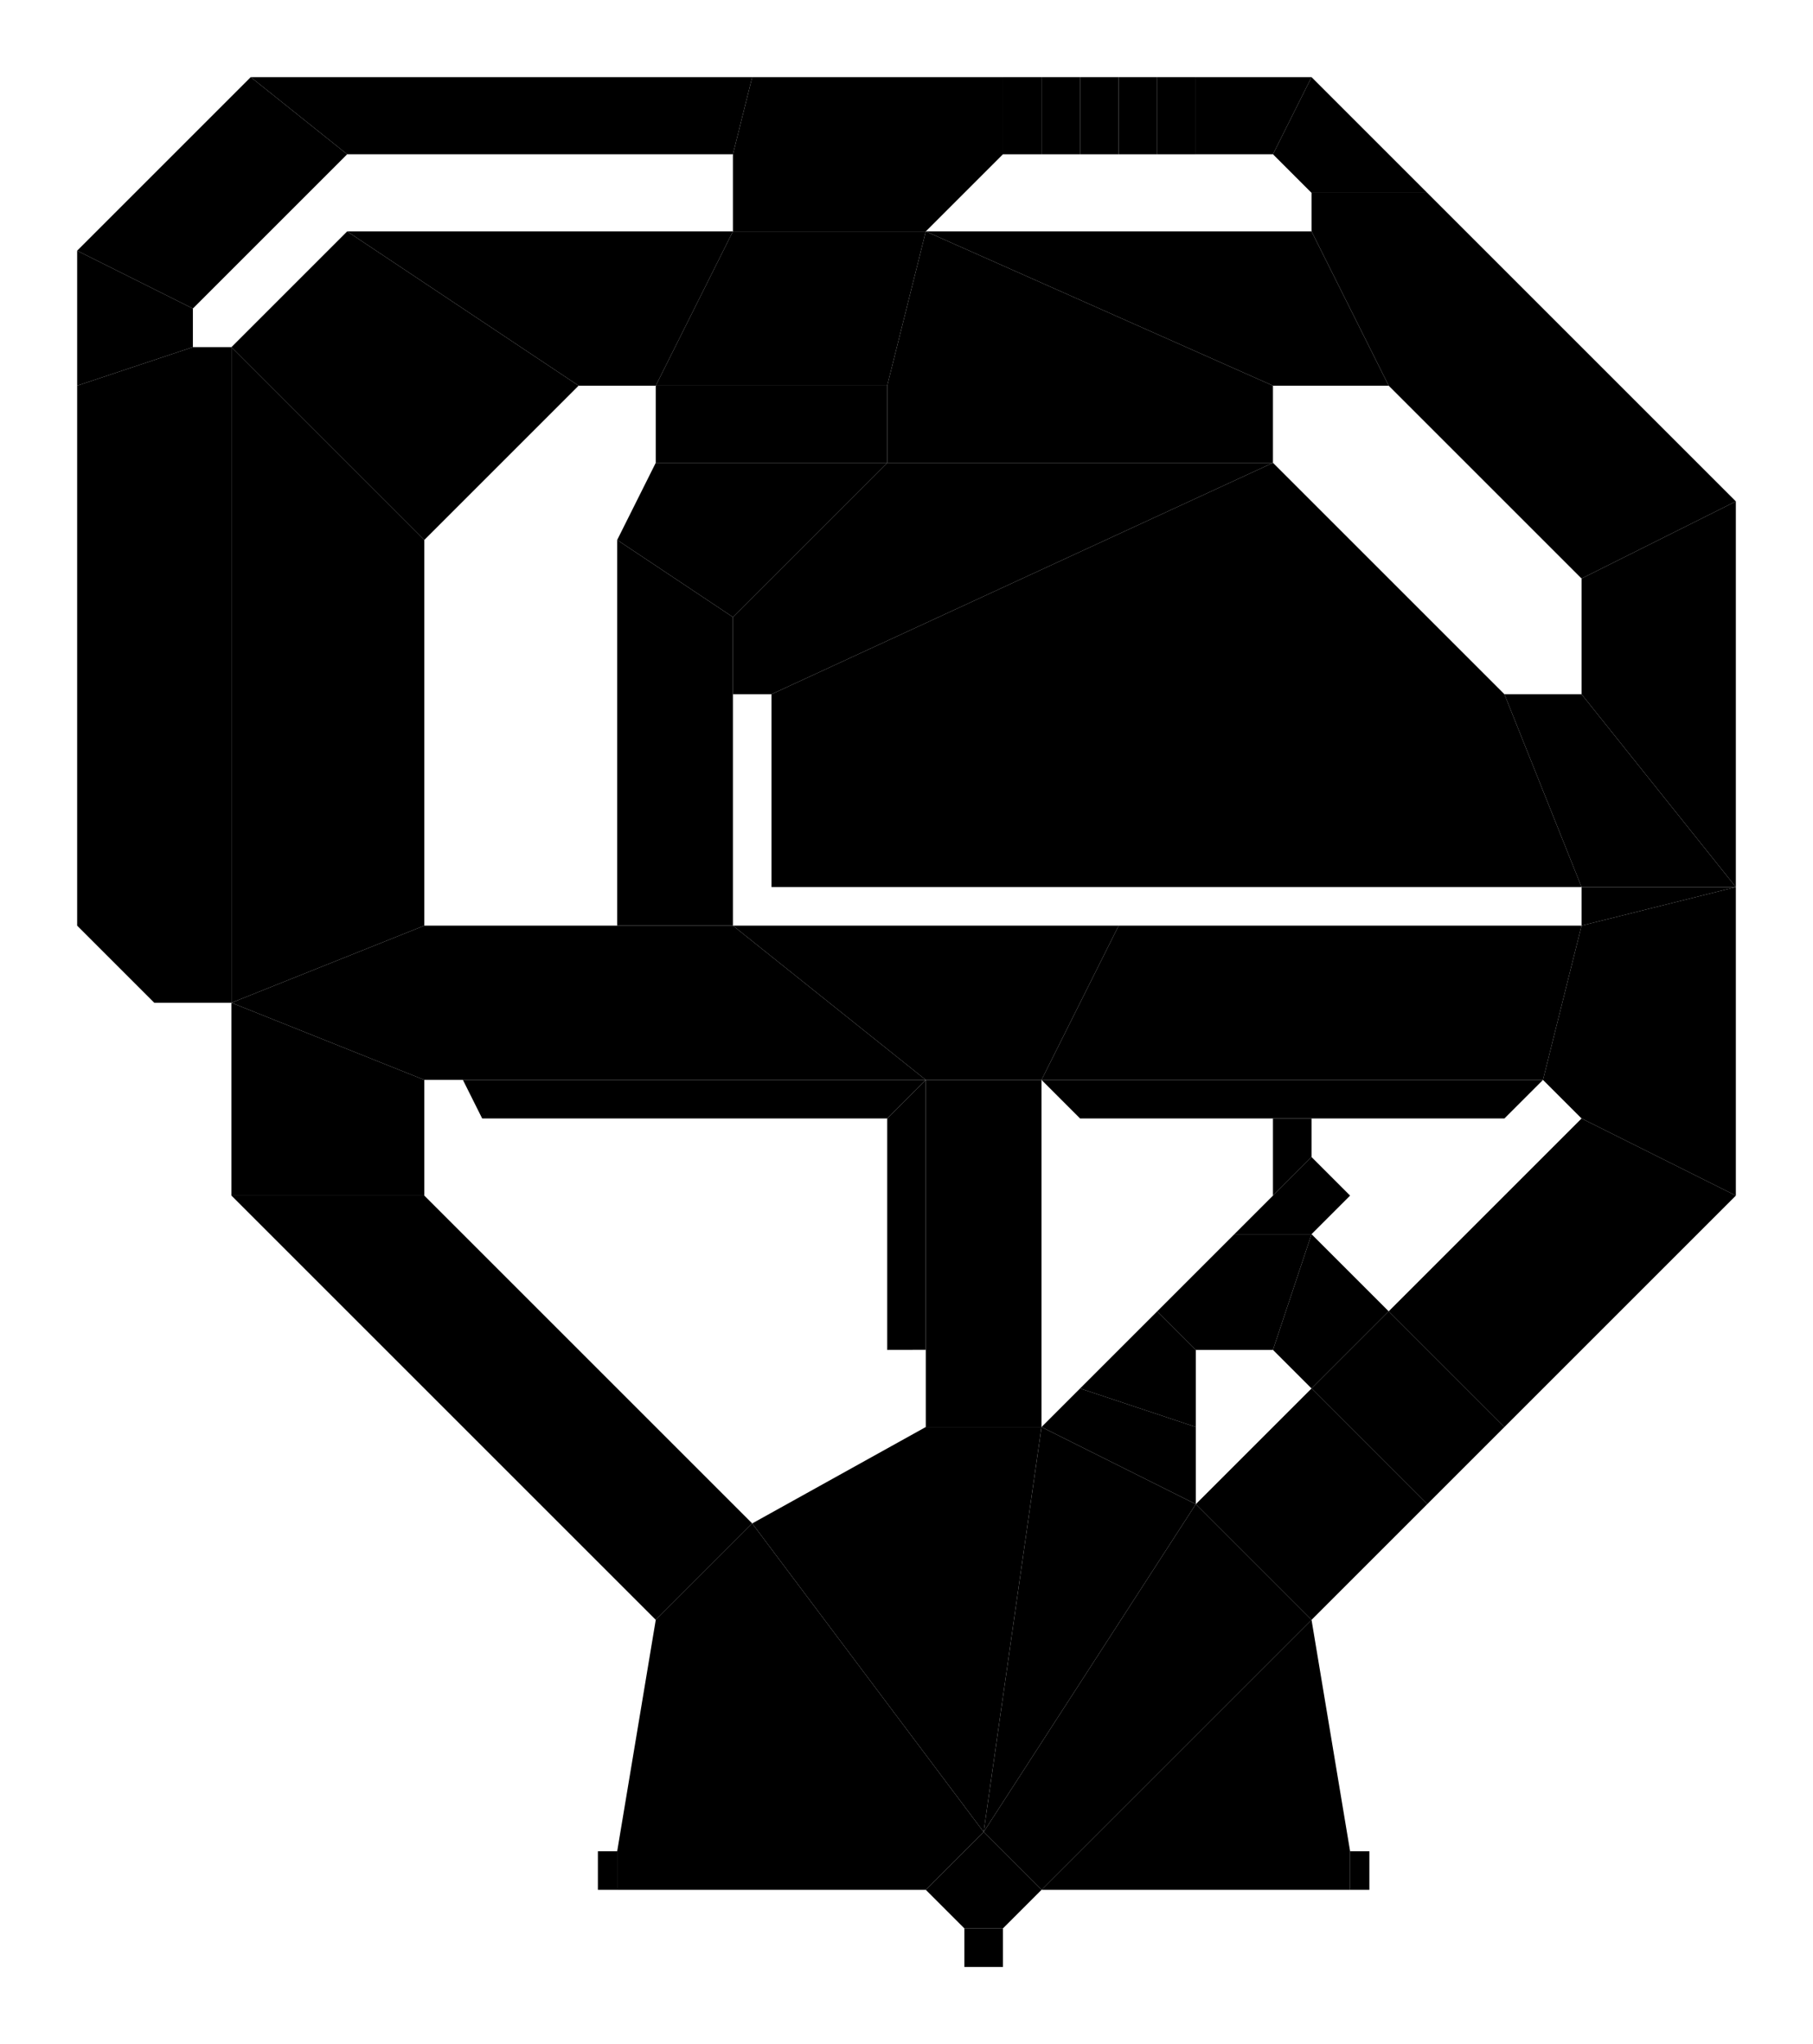 <?xml version="1.0" encoding="UTF-8"?>
<!-- generated by map2svg: github.com/fracai/marathon-svg -->
<svg xmlns="http://www.w3.org/2000/svg" xmlns:xlink="http://www.w3.org/1999/xlink" version="1.1"
    viewBox="-453.125 -625.0 734.375 828.125">
<link xmlns="http://www.w3.org/1999/xhtml" rel="stylesheet" href="../resources/css/styles.css" type="text/css" />
<style id="dynamic-style" />
<g id="background-grid">
<defs>
<pattern id="grid_minor" width="3.125" height="3.125" patternUnits="userSpaceOnUse">
<path d="M 3.125 0 L 0 0 0 3.125" fill="none" class="grid_minor" />
</pattern>
<pattern id="grid_major" width="31.25" height="31.25" patternUnits="userSpaceOnUse">
<rect width="31.25" height="31.25" fill="url(#grid_minor)"/>
<path d="M 31.25 0 L 0 0 0 31.25" fill="none" class="grid_major" />
</pattern>
</defs>
<rect x="-1000" y="-1000" width="2000" height="2000" fill="url(#grid_major)" />
<line x1="0" y1="1000" x2="0" y2="-1000" class="grid_origin" />
<line x1="1000" y1="0" x2="-1000" y2="0" class="grid_origin" />
<!-- end group: "background-grid" -->
</g>
<g id="polygons">
<polygon points="78.125,-125.0 109.375,-93.75 78.125,-62.5 62.5,-78.125" id="poly_12" class="plain" />
<polygon points="15.625,-93.75 46.875,-125.0 78.125,-125.0 62.5,-78.125 31.25,-78.125" id="poly_11" class="platform" />
<polygon points="78.125,-62.5 109.375,-93.75 156.25,-46.875 125.0,-15.625" id="poly_14" class="plain" />
<polygon points="78.125,31.25 93.75,125.0 93.75,140.625 -31.25,140.625" id="poly_1" class="plain" />
<polygon points="31.25,-15.625 78.125,31.25 -31.25,140.625 -54.688,117.188" id="poly_4" class="plain" />
<polygon points="-31.25,-46.875 31.25,-15.625 -54.688,117.188" id="poly_5" class="plain" />
<polygon points="-148.438,-7.812 -78.125,-46.875 -31.25,-46.875 -54.688,117.188" id="poly_6" class="plain" />
<polygon points="-187.5,31.25 -148.438,-7.812 -54.688,117.188 -78.125,140.625 -203.125,140.625 -203.125,125.0" id="poly_7" class="plain" />
<polygon points="-78.125,140.625 -54.688,117.188 -31.25,140.625 -46.875,156.25 -62.5,156.25" id="poly_2" class="secret_platform" />
<polygon points="78.125,-62.5 125.0,-15.625 78.125,31.25 31.25,-15.625" id="poly_13" class="plain" />
<polygon points="-359.375,-484.375 -312.5,-531.25 -218.75,-468.75 -281.25,-406.25" id="poly_18" class="plain" />
<polygon points="-312.5,-531.25 -156.25,-531.25 -187.5,-468.75 -218.75,-468.75" id="poly_19" class="plain" />
<polygon points="-156.25,-531.25 -78.125,-531.25 -93.75,-468.75 -187.5,-468.75" id="poly_20" class="plain" />
<polygon points="62.5,-562.5 78.125,-593.75 125.0,-546.875 78.125,-546.875" id="poly_28" class="plain" />
<polygon points="-359.375,-484.375 -281.25,-406.25 -281.25,-250.0 -359.375,-218.75" id="poly_29" class="plain" />
<polygon points="-359.375,-218.75 -281.25,-250.0 -203.125,-250.0 -156.25,-250.0 -78.125,-187.5 -265.625,-187.5 -281.25,-187.5" id="poly_30" class="plain" />
<polygon points="-359.375,-218.75 -281.25,-187.5 -281.25,-140.625 -359.375,-140.625" id="poly_31" class="plain" />
<polygon points="-359.375,-140.625 -281.25,-140.625 -148.438,-7.812 -187.5,31.25" id="poly_32" class="plain" />
<polygon points="-156.25,-250.0 0.0,-250.0 -31.25,-187.5 -78.125,-187.5" id="poly_33" class="plain" />
<polygon points="-93.75,-437.5 62.5,-437.5 -140.625,-343.75 -156.25,-343.75 -156.25,-375.0" id="poly_37" class="plain" />
<polygon points="-93.75,-468.75 -78.125,-531.25 62.5,-468.75 62.5,-437.5 -93.75,-437.5" id="poly_38" class="plain" />
<polygon points="62.5,-437.5 156.25,-343.75 187.5,-265.625 -140.625,-265.625 -140.625,-343.75" id="poly_39" class="plain" />
<polygon points="0.0,-250.0 187.5,-250.0 171.875,-187.5 -31.25,-187.5" id="poly_40" class="plain" />
<polygon points="187.5,-171.875 250.0,-140.625 156.25,-46.875 109.375,-93.75" id="poly_41" class="plain" />
<polygon points="171.875,-187.5 187.5,-250.0 250.0,-265.625 250.0,-140.625 187.5,-171.875" id="poly_42" class="plain" />
<polygon points="187.5,-265.625 250.0,-265.625 187.5,-250.0" id="poly_43" class="plain" />
<polygon points="156.25,-343.75 187.5,-343.75 250.0,-265.625 187.5,-265.625" id="poly_44" class="plain" />
<polygon points="187.5,-343.75 187.5,-390.625 250.0,-421.875 250.0,-265.625" id="poly_45" class="plain" />
<polygon points="109.375,-468.75 78.125,-531.25 78.125,-546.875 125.0,-546.875 250.0,-421.875 187.5,-390.625" id="poly_46" class="plain" />
<polygon points="-78.125,-531.25 78.125,-531.25 109.375,-468.75 62.5,-468.75" id="poly_47" class="plain" />
<polygon points="-78.125,-187.5 -31.25,-187.5 -31.25,-46.875 -78.125,-46.875 -78.125,-78.156" id="poly_50" class="plain" />
<polygon points="31.25,-593.75 78.125,-593.75 62.5,-562.5 31.25,-562.5" id="poly_27" class="plain" />
<polygon points="15.625,-593.75 31.25,-593.75 31.25,-562.5 15.625,-562.5" id="poly_26" class="plain" />
<polygon points="0.0,-593.75 15.625,-593.75 15.625,-562.5 0.0,-562.5" id="poly_25" class="plain" />
<polygon points="-15.625,-593.75 0.0,-593.75 0.0,-562.5 -15.625,-562.5" id="poly_24" class="plain" />
<polygon points="-31.25,-593.75 -15.625,-593.75 -15.625,-562.5 -31.25,-562.5" id="poly_23" class="plain" />
<polygon points="-46.875,-593.75 -31.25,-593.75 -31.25,-562.5 -46.875,-562.5" id="poly_22" class="plain" />
<polygon points="-203.125,-406.25 -156.25,-375.0 -156.25,-343.75 -156.25,-250.0 -203.125,-250.0" id="poly_34" class="hill" />
<polygon points="-187.5,-437.5 -93.75,-437.5 -156.25,-375.0 -203.125,-406.25" id="poly_35" class="hill" />
<polygon points="-187.5,-468.75 -93.75,-468.75 -93.75,-437.5 -187.5,-437.5" id="poly_36" class="hill" />
<polygon points="-93.75,-171.875 -78.125,-187.5 -78.125,-78.156 -93.75,-78.125" id="poly_48" class="plain" />
<polygon points="-265.625,-187.5 -78.125,-187.5 -93.75,-171.875 -257.812,-171.875" id="poly_49" class="plain" />
<polygon points="-156.25,-562.5 -148.438,-593.75 -46.875,-593.75 -46.875,-562.5 -78.125,-531.25 -156.25,-531.25" id="poly_21" class="plain" />
<polygon points="-351.562,-593.75 -148.438,-593.75 -156.25,-562.5 -312.5,-562.5" id="poly_51" class="plain" />
<polygon points="-351.562,-593.75 -312.5,-562.5 -375.0,-500.0 -421.875,-523.438" id="poly_52" class="plain" />
<polygon points="93.75,125.0 101.562,125.0 101.562,140.625 93.75,140.625" id="poly_0" class="plain" />
<polygon points="-210.938,125.0 -203.125,125.0 -203.125,140.625 -210.938,140.625" id="poly_8" class="plain" />
<polygon points="-31.25,-46.875 -15.625,-62.5 31.25,-46.875 31.25,-15.625" id="poly_9" class="plain" />
<polygon points="15.625,-93.75 31.25,-78.125 31.25,-46.875 -15.625,-62.5" id="poly_10" class="plain" />
<polygon points="62.5,-140.625 78.125,-156.25 93.75,-140.625 78.125,-125.0 46.875,-125.0" id="poly_15" class="plain" />
<polygon points="62.5,-171.875 78.125,-171.875 78.125,-156.25 62.5,-140.625" id="poly_16" class="plain" />
<polygon points="-31.25,-187.5 171.875,-187.5 156.25,-171.875 78.125,-171.875 62.5,-171.875 -15.625,-171.875" id="poly_17" class="plain" />
<polygon points="-421.875,-523.438 -375.0,-500.0 -375.0,-484.375 -421.875,-468.75" id="poly_54" class="plain" />
<polygon points="-375.0,-484.375 -359.375,-484.375 -359.375,-218.75 -390.625,-218.75 -421.875,-250.0 -421.875,-468.75" id="poly_53" class="plain" />
<polygon points="-62.5,156.25 -46.875,156.25 -46.875,171.875 -62.5,171.875" id="poly_3" class="plain" />
<!-- end group: "polygons" -->
</g>
<g id="borders">
<g id="border_plain">
<line x1="-31.25" y1="-187.5" x2="-78.125" y2="-187.5" id="line_26" class="plain" />
<line x1="-15.625" y1="-62.5" x2="31.25" y2="-46.875" id="line_28" class="plain" />
<line x1="62.5" y1="-171.875" x2="78.125" y2="-171.875" id="line_54" class="plain" />
<line x1="125.0" y1="-546.875" x2="78.125" y2="-546.875" id="line_78" class="plain" />
<line x1="-187.5" y1="-437.5" x2="-93.75" y2="-437.5" id="line_110" class="plain" />
<line x1="-203.125" y1="-406.25" x2="-156.25" y2="-375.0" id="line_111" class="plain" />
<line x1="-54.688" y1="117.188" x2="-148.438" y2="-7.812" id="line_117" class="plain" />
<line x1="-54.688" y1="117.188" x2="-31.25" y2="-46.875" id="line_118" class="plain" />
<line x1="-31.25" y1="140.625" x2="78.125" y2="31.25" id="line_119" class="plain" />
<line x1="-54.688" y1="117.188" x2="31.25" y2="-15.625" id="line_120" class="plain" />
<line x1="62.5" y1="-140.625" x2="78.125" y2="-156.25" id="line_121" class="plain" />
<line x1="-281.25" y1="-140.625" x2="-359.375" y2="-140.625" id="line_122" class="plain" />
<line x1="-281.25" y1="-406.25" x2="-359.375" y2="-484.375" id="line_124" class="plain" />
<line x1="-312.5" y1="-531.25" x2="-218.75" y2="-468.75" id="line_126" class="plain" />
<line x1="-156.25" y1="-531.25" x2="-187.5" y2="-468.75" id="line_127" class="plain" />
<line x1="-78.125" y1="-531.25" x2="-93.75" y2="-468.75" id="line_128" class="plain" />
<line x1="62.5" y1="-437.5" x2="-140.625" y2="-343.75" id="line_136" class="plain" />
<line x1="-93.75" y1="-437.5" x2="62.5" y2="-437.5" id="line_137" class="plain" />
<line x1="-78.125" y1="-531.25" x2="62.5" y2="-468.75" id="line_138" class="plain" />
<line x1="109.375" y1="-468.75" x2="78.125" y2="-531.25" id="line_139" class="plain" />
<line x1="187.5" y1="-390.625" x2="250.0" y2="-421.875" id="line_140" class="plain" />
<line x1="156.25" y1="-343.75" x2="187.5" y2="-265.625" id="line_141" class="plain" />
<line x1="187.5" y1="-265.625" x2="250.0" y2="-265.625" id="line_143" class="plain" />
<line x1="187.5" y1="-343.75" x2="250.0" y2="-265.625" id="line_144" class="plain" />
<line x1="187.5" y1="-171.875" x2="250.0" y2="-140.625" id="line_145" class="plain" />
<line x1="187.5" y1="-250.0" x2="171.875" y2="-187.5" id="line_146" class="plain" />
<line x1="187.5" y1="-250.0" x2="250.0" y2="-265.625" id="line_147" class="plain" />
<line x1="-156.25" y1="-250.0" x2="-78.125" y2="-187.5" id="line_148" class="plain" />
<line x1="0.0" y1="-250.0" x2="-31.25" y2="-187.5" id="line_150" class="plain" />
<line x1="-281.25" y1="-187.5" x2="-359.375" y2="-218.75" id="line_152" class="plain" />
<line x1="-281.25" y1="-250.0" x2="-359.375" y2="-218.75" id="line_153" class="plain" />
<line x1="-93.75" y1="-171.875" x2="-78.125" y2="-187.5" id="line_158" class="plain" />
<!-- end group: "border_plain" -->
</g>
<g id="border_ceiling">
<line x1="109.375" y1="-93.75" x2="78.125" y2="-62.5" id="line_36" class="ceiling" />
<!-- end group: "border_ceiling" -->
</g>
<g id="border_elevation">
<line x1="-78.125" y1="-46.875" x2="-31.25" y2="-46.875" id="line_8" class="elevation" />
<line x1="-31.25" y1="-46.875" x2="31.25" y2="-15.625" id="line_9" class="elevation" />
<line x1="31.25" y1="-15.625" x2="78.125" y2="31.25" id="line_10" class="elevation" />
<line x1="93.75" y1="140.625" x2="93.75" y2="125.0" id="line_14" class="elevation" />
<line x1="-203.125" y1="140.625" x2="-203.125" y2="125.0" id="line_18" class="elevation" />
<line x1="-187.5" y1="31.25" x2="-148.438" y2="-7.812" id="line_23" class="elevation" />
<line x1="78.125" y1="-62.5" x2="125.0" y2="-15.625" id="line_32" class="elevation" />
<line x1="109.375" y1="-93.75" x2="156.25" y2="-46.875" id="line_35" class="elevation" />
<line x1="-78.125" y1="-187.5" x2="-265.625" y2="-187.5" id="line_63" class="elevation" />
<line x1="-31.25" y1="-187.5" x2="171.875" y2="-187.5" id="line_65" class="elevation" />
<line x1="31.25" y1="-593.75" x2="31.25" y2="-562.5" id="line_79" class="elevation" />
<line x1="15.625" y1="-593.75" x2="15.625" y2="-562.5" id="line_81" class="elevation" />
<line x1="0.0" y1="-593.75" x2="0.0" y2="-562.5" id="line_84" class="elevation" />
<line x1="-15.625" y1="-593.75" x2="-15.625" y2="-562.5" id="line_87" class="elevation" />
<line x1="-31.25" y1="-593.75" x2="-31.25" y2="-562.5" id="line_90" class="elevation" />
<line x1="-46.875" y1="-593.75" x2="-46.875" y2="-562.5" id="line_93" class="elevation" />
<line x1="-156.25" y1="-531.25" x2="-78.125" y2="-531.25" id="line_96" class="elevation" />
<line x1="-156.25" y1="-562.5" x2="-148.438" y2="-593.75" id="line_98" class="elevation" />
<line x1="-93.75" y1="-468.75" x2="-187.5" y2="-468.75" id="line_105" class="elevation" />
<line x1="-93.75" y1="-468.75" x2="-93.75" y2="-437.5" id="line_107" class="elevation" />
<line x1="-93.75" y1="-437.5" x2="-156.25" y2="-375.0" id="line_108" class="elevation" />
<line x1="-156.25" y1="-375.0" x2="-156.25" y2="-343.75" id="line_109" class="elevation" />
<line x1="-203.125" y1="-250.0" x2="-156.25" y2="-250.0" id="line_123" class="elevation" />
<line x1="-359.375" y1="-218.75" x2="-359.375" y2="-484.375" id="line_125" class="elevation" />
<line x1="78.125" y1="-593.75" x2="62.5" y2="-562.5" id="line_135" class="elevation" />
<line x1="-78.125" y1="-187.5" x2="-78.125" y2="-78.156" id="line_154" class="elevation" />
<line x1="-421.875" y1="-468.75" x2="-375.0" y2="-484.375" id="line_169" class="elevation" />
<line x1="-312.5" y1="-562.5" x2="-351.562" y2="-593.75" id="line_170" class="elevation" />
<line x1="-375.0" y1="-500.0" x2="-421.875" y2="-523.438" id="line_171" class="elevation" />
<!-- end group: "border_elevation" -->
</g>
<g id="border_solid">
<line x1="-46.875" y1="156.25" x2="-62.5" y2="156.25" id="line_0" class="solid" />
<line x1="-46.875" y1="156.25" x2="-46.875" y2="171.875" id="line_1" class="solid" />
<line x1="-46.875" y1="171.875" x2="-62.5" y2="171.875" id="line_2" class="solid" />
<line x1="-62.5" y1="171.875" x2="-62.5" y2="156.25" id="line_3" class="solid" />
<line x1="-31.25" y1="140.625" x2="-46.875" y2="156.25" id="line_4" class="solid" />
<line x1="-54.688" y1="117.188" x2="-31.25" y2="140.625" id="line_5" class="solid" />
<line x1="-78.125" y1="140.625" x2="-54.688" y2="117.188" id="line_6" class="solid" />
<line x1="-62.5" y1="156.25" x2="-78.125" y2="140.625" id="line_7" class="solid" />
<line x1="78.125" y1="31.25" x2="93.75" y2="125.0" id="line_11" class="solid" />
<line x1="101.562" y1="140.625" x2="93.75" y2="140.625" id="line_12" class="solid" />
<line x1="101.562" y1="125.0" x2="101.562" y2="140.625" id="line_13" class="solid" />
<line x1="93.75" y1="125.0" x2="101.562" y2="125.0" id="line_15" class="solid" />
<line x1="93.75" y1="140.625" x2="-31.25" y2="140.625" id="line_16" class="solid" />
<line x1="-78.125" y1="140.625" x2="-203.125" y2="140.625" id="line_17" class="solid" />
<line x1="-210.938" y1="125.0" x2="-203.125" y2="125.0" id="line_19" class="solid" />
<line x1="-210.938" y1="140.625" x2="-210.938" y2="125.0" id="line_20" class="solid" />
<line x1="-203.125" y1="140.625" x2="-210.938" y2="140.625" id="line_21" class="solid" />
<line x1="-203.125" y1="125.0" x2="-187.5" y2="31.25" id="line_22" class="solid" />
<line x1="-148.438" y1="-7.812" x2="-78.125" y2="-46.875" id="line_24" class="solid" />
<line x1="-31.25" y1="-187.5" x2="-31.25" y2="-46.875" id="line_25" class="solid" />
<line x1="-31.25" y1="-46.875" x2="-15.625" y2="-62.5" id="line_27" class="solid" />
<line x1="31.25" y1="-46.875" x2="31.25" y2="-15.625" id="line_29" class="solid" />
<line x1="-15.625" y1="-62.5" x2="15.625" y2="-93.75" id="line_30" class="solid" />
<line x1="31.25" y1="-15.625" x2="78.125" y2="-62.5" id="line_31" class="solid" />
<line x1="125.0" y1="-15.625" x2="78.125" y2="31.25" id="line_33" class="solid" />
<line x1="156.25" y1="-46.875" x2="125.0" y2="-15.625" id="line_34" class="solid" />
<line x1="109.375" y1="-93.75" x2="187.5" y2="-171.875" id="line_37" class="solid" />
<line x1="250.0" y1="-140.625" x2="156.25" y2="-46.875" id="line_38" class="solid" />
<line x1="78.125" y1="-62.5" x2="62.5" y2="-78.125" id="line_39" class="solid" />
<line x1="78.125" y1="-125.0" x2="109.375" y2="-93.75" id="line_40" class="solid" />
<line x1="78.125" y1="-125.0" x2="62.5" y2="-78.125" id="line_41" class="solid" />
<line x1="62.5" y1="-78.125" x2="31.25" y2="-78.125" id="line_42" class="solid" />
<line x1="15.625" y1="-93.75" x2="31.25" y2="-78.125" id="line_43" class="solid" />
<line x1="31.25" y1="-78.125" x2="31.25" y2="-46.875" id="line_44" class="solid" />
<line x1="15.625" y1="-93.75" x2="46.875" y2="-125.0" id="line_45" class="solid" />
<line x1="46.875" y1="-125.0" x2="78.125" y2="-125.0" id="line_46" class="solid" />
<line x1="46.875" y1="-125.0" x2="62.5" y2="-140.625" id="line_47" class="solid" />
<line x1="93.75" y1="-140.625" x2="78.125" y2="-125.0" id="line_48" class="solid" />
<line x1="78.125" y1="-156.25" x2="93.75" y2="-140.625" id="line_49" class="solid" />
<line x1="62.5" y1="-140.625" x2="62.5" y2="-171.875" id="line_50" class="solid" />
<line x1="78.125" y1="-171.875" x2="78.125" y2="-156.25" id="line_51" class="solid" />
<line x1="62.5" y1="-171.875" x2="-15.625" y2="-171.875" id="line_52" class="solid" />
<line x1="-15.625" y1="-171.875" x2="-31.25" y2="-187.5" id="line_53" class="solid" />
<line x1="156.25" y1="-171.875" x2="78.125" y2="-171.875" id="line_55" class="solid" />
<line x1="171.875" y1="-187.5" x2="156.25" y2="-171.875" id="line_56" class="solid" />
<line x1="187.5" y1="-171.875" x2="171.875" y2="-187.5" id="line_57" class="solid" />
<line x1="-93.75" y1="-171.875" x2="-257.812" y2="-171.875" id="line_58" class="solid" />
<line x1="-257.812" y1="-171.875" x2="-265.625" y2="-187.5" id="line_59" class="solid" />
<line x1="-281.25" y1="-140.625" x2="-148.438" y2="-7.812" id="line_60" class="solid" />
<line x1="-265.625" y1="-187.5" x2="-281.25" y2="-187.5" id="line_61" class="solid" />
<line x1="-281.25" y1="-187.5" x2="-281.25" y2="-140.625" id="line_62" class="solid" />
<line x1="-187.5" y1="31.25" x2="-359.375" y2="-140.625" id="line_64" class="solid" />
<line x1="250.0" y1="-265.625" x2="250.0" y2="-140.625" id="line_66" class="solid" />
<line x1="-156.25" y1="-250.0" x2="0.0" y2="-250.0" id="line_67" class="solid" />
<line x1="187.5" y1="-250.0" x2="187.5" y2="-265.625" id="line_68" class="solid" />
<line x1="-281.25" y1="-250.0" x2="-203.125" y2="-250.0" id="line_69" class="solid" />
<line x1="-203.125" y1="-250.0" x2="-203.125" y2="-406.25" id="line_70" class="solid" />
<line x1="-156.25" y1="-343.75" x2="-156.25" y2="-250.0" id="line_71" class="solid" />
<line x1="-203.125" y1="-406.25" x2="-187.5" y2="-437.5" id="line_72" class="solid" />
<line x1="187.5" y1="-265.625" x2="-140.625" y2="-265.625" id="line_73" class="solid" />
<line x1="-140.625" y1="-265.625" x2="-140.625" y2="-343.75" id="line_74" class="solid" />
<line x1="-140.625" y1="-343.75" x2="-156.25" y2="-343.75" id="line_75" class="solid" />
<line x1="187.5" y1="-390.625" x2="109.375" y2="-468.75" id="line_76" class="solid" />
<line x1="125.0" y1="-546.875" x2="250.0" y2="-421.875" id="line_77" class="solid" />
<line x1="15.625" y1="-593.75" x2="31.25" y2="-593.75" id="line_80" class="solid" />
<line x1="31.25" y1="-562.5" x2="15.625" y2="-562.5" id="line_82" class="solid" />
<line x1="0.0" y1="-593.75" x2="15.625" y2="-593.75" id="line_83" class="solid" />
<line x1="15.625" y1="-562.5" x2="0.0" y2="-562.5" id="line_85" class="solid" />
<line x1="-15.625" y1="-593.75" x2="0.0" y2="-593.75" id="line_86" class="solid" />
<line x1="0.0" y1="-562.5" x2="-15.625" y2="-562.5" id="line_88" class="solid" />
<line x1="-31.25" y1="-593.75" x2="-15.625" y2="-593.75" id="line_89" class="solid" />
<line x1="-15.625" y1="-562.5" x2="-31.25" y2="-562.5" id="line_91" class="solid" />
<line x1="-46.875" y1="-593.75" x2="-31.25" y2="-593.75" id="line_92" class="solid" />
<line x1="-31.25" y1="-562.5" x2="-46.875" y2="-562.5" id="line_94" class="solid" />
<line x1="-46.875" y1="-562.5" x2="-78.125" y2="-531.25" id="line_95" class="solid" />
<line x1="-156.25" y1="-531.25" x2="-156.25" y2="-562.5" id="line_97" class="solid" />
<line x1="-148.438" y1="-593.75" x2="-46.875" y2="-593.75" id="line_99" class="solid" />
<line x1="-359.375" y1="-484.375" x2="-312.5" y2="-531.25" id="line_100" class="solid" />
<line x1="-312.5" y1="-531.25" x2="-156.25" y2="-531.25" id="line_101" class="solid" />
<line x1="-281.25" y1="-406.25" x2="-281.25" y2="-250.0" id="line_102" class="solid" />
<line x1="-218.75" y1="-468.75" x2="-281.25" y2="-406.25" id="line_103" class="solid" />
<line x1="-187.5" y1="-468.75" x2="-218.75" y2="-468.75" id="line_104" class="solid" />
<line x1="-187.5" y1="-437.5" x2="-187.5" y2="-468.75" id="line_106" class="solid" />
<line x1="109.375" y1="-468.75" x2="62.5" y2="-468.75" id="line_112" class="solid" />
<line x1="62.5" y1="-468.75" x2="62.5" y2="-437.5" id="line_113" class="solid" />
<line x1="62.5" y1="-437.5" x2="156.25" y2="-343.75" id="line_114" class="solid" />
<line x1="156.25" y1="-343.75" x2="187.5" y2="-343.75" id="line_115" class="solid" />
<line x1="187.5" y1="-343.75" x2="187.5" y2="-390.625" id="line_116" class="solid" />
<line x1="-78.125" y1="-531.25" x2="78.125" y2="-531.25" id="line_129" class="solid" />
<line x1="78.125" y1="-531.25" x2="78.125" y2="-546.875" id="line_130" class="solid" />
<line x1="62.5" y1="-562.5" x2="31.25" y2="-562.5" id="line_131" class="solid" />
<line x1="78.125" y1="-546.875" x2="62.5" y2="-562.5" id="line_132" class="solid" />
<line x1="78.125" y1="-593.75" x2="125.0" y2="-546.875" id="line_133" class="solid" />
<line x1="31.25" y1="-593.75" x2="78.125" y2="-593.75" id="line_134" class="solid" />
<line x1="250.0" y1="-421.875" x2="250.0" y2="-265.625" id="line_142" class="solid" />
<line x1="0.0" y1="-250.0" x2="187.5" y2="-250.0" id="line_149" class="solid" />
<line x1="-359.375" y1="-140.625" x2="-359.375" y2="-218.75" id="line_151" class="solid" />
<line x1="-93.75" y1="-78.125" x2="-93.75" y2="-171.875" id="line_155" class="solid" />
<line x1="-78.125" y1="-46.875" x2="-78.125" y2="-78.156" id="line_156" class="solid" />
<line x1="-78.125" y1="-78.156" x2="-93.75" y2="-78.125" id="line_157" class="solid" />
<line x1="-351.562" y1="-593.75" x2="-148.438" y2="-593.75" id="line_159" class="solid" />
<line x1="-156.25" y1="-562.5" x2="-312.5" y2="-562.5" id="line_160" class="solid" />
<line x1="-421.875" y1="-523.438" x2="-351.562" y2="-593.75" id="line_161" class="solid" />
<line x1="-312.5" y1="-562.5" x2="-375.0" y2="-500.0" id="line_162" class="solid" />
<line x1="-359.375" y1="-218.75" x2="-390.625" y2="-218.75" id="line_163" class="solid" />
<line x1="-390.625" y1="-218.75" x2="-421.875" y2="-250.0" id="line_164" class="solid" />
<line x1="-421.875" y1="-250.0" x2="-421.875" y2="-468.75" id="line_165" class="solid" />
<line x1="-375.0" y1="-500.0" x2="-375.0" y2="-484.375" id="line_166" class="solid" />
<line x1="-375.0" y1="-484.375" x2="-359.375" y2="-484.375" id="line_167" class="solid" />
<line x1="-421.875" y1="-468.75" x2="-421.875" y2="-523.438" id="line_168" class="solid" />
<!-- end group: "border_solid" -->
</g>
<!-- end group: "borders" -->
</g>
<g id="panel_platform_switch_lines">
<g id="panel_platform_switch_lines_s13">
<g id="panel_platform_switch_line_group_poly_s13_p2">
<line x1="101.562" y1="132.812" x2="-54.688" y2="142.181" id="panel_platform_switch_border_s13_p2" class="platform_switch_border" />
<use xlink:href="../resources/svg/common.svg#arrow" x="-54.688" y="142.181" id="panel_platform_switch_head_s13_p2" class="platform_switch_line" transform="rotate(176.569 -54.688 142.181)" />
<line x1="101.562" y1="132.812" x2="-54.688" y2="142.181" id="panel_platform_switch_line_s13_p2" class="platform_switch_line" />
<!-- end group: "panel_platform_switch_line_group_poly_s13_p2" -->
</g>
<!-- end group: "panel_platform_switch_lines_s13" -->
</g>
<g id="panel_platform_switch_lines_s138">
<g id="panel_platform_switch_line_group_poly_s138_p2">
<line x1="-210.938" y1="132.812" x2="-54.688" y2="142.181" id="panel_platform_switch_border_s138_p2" class="platform_switch_border" />
<use xlink:href="../resources/svg/common.svg#arrow" x="-54.688" y="142.181" id="panel_platform_switch_head_s138_p2" class="platform_switch_line" transform="rotate(3.431 -54.688 142.181)" />
<line x1="-210.938" y1="132.812" x2="-54.688" y2="142.181" id="panel_platform_switch_line_s138_p2" class="platform_switch_line" />
<!-- end group: "panel_platform_switch_line_group_poly_s138_p2" -->
</g>
<!-- end group: "panel_platform_switch_lines_s138" -->
</g>
<!-- end group: "panel_platform_switch_lines" -->
</g>
<g id="objects">
<g id="objects_sound">
<use xlink:href="../resources/svg/common.svg#sound" x="47.852" y="-98.633" id="object_20" class="sound sound-0" />
<use xlink:href="../resources/svg/common.svg#sound" x="-54.688" y="134.766" id="object_21" class="sound sound-20" />
<use xlink:href="../resources/svg/common.svg#sound" x="-418.945" y="-250.977" id="object_22" class="sound sound-20" />
<use xlink:href="../resources/svg/common.svg#sound" x="97.656" y="132.812" id="object_23" class="sound sound-20" />
<use xlink:href="../resources/svg/common.svg#sound" x="-208.008" y="132.812" id="object_24" class="sound sound-20" />
<!-- end group: "objects_sound" -->
</g>
<g id="objects_item">
<use xlink:href="../resources/svg/common.svg#item" x="-54.199" y="140.625" id="object_1" class="item item-5" transform="rotate(270.703 -54.199 140.625)" />
<use xlink:href="../resources/svg/common.svg#item" x="-87.341" y="-87.341" id="object_2" class="item item-8" />
<use xlink:href="../resources/svg/common.svg#item" x="153.259" y="-179.626" id="object_3" class="item item-8" />
<use xlink:href="../resources/svg/common.svg#item" x="-179.626" y="-382.324" id="object_4" class="item item-3" />
<use xlink:href="../resources/svg/common.svg#item" x="0.0" y="-37.903" id="object_5" class="item item-3" />
<use xlink:href="../resources/svg/common.svg#item" x="-63.171" y="142.273" id="object_6" class="item item-22" />
<use xlink:href="../resources/svg/common.svg#item" x="-125.244" y="-275.208" id="object_7" class="item item-5" />
<use xlink:href="../resources/svg/common.svg#item" x="-374.084" y="-225.769" id="object_8" class="item item-5" />
<use xlink:href="../resources/svg/common.svg#item" x="-57.678" y="87.341" id="object_9" class="item item-5" />
<use xlink:href="../resources/svg/common.svg#item" x="-411.987" y="-253.784" id="object_10" class="item item-19" />
<use xlink:href="../resources/svg/common.svg#item" x="-18.127" y="-351.013" id="object_11" class="item item-10" />
<use xlink:href="../resources/svg/common.svg#item" x="-56.03" y="70.862" id="object_12" class="item item-11" />
<use xlink:href="../resources/svg/common.svg#item" x="-250.488" y="-177.979" id="object_13" class="item item-1" />
<use xlink:href="../resources/svg/common.svg#item" x="-56.03" y="-215.881" id="object_14" class="item item-1" />
<use xlink:href="../resources/svg/common.svg#item" x="-242.249" y="-578.43" id="object_15" class="item item-1" />
<use xlink:href="../resources/svg/common.svg#item" x="-367.493" y="-472.961" id="object_16" class="item item-3" />
<use xlink:href="../resources/svg/common.svg#item" x="-90.637" y="-177.979" id="object_17" class="item item-3" />
<use xlink:href="../resources/svg/common.svg#item" x="-9.888" y="-179.626" id="object_18" class="item item-3" />
<use xlink:href="../resources/svg/common.svg#item" x="-39.551" y="140.076" id="object_19" class="item item-22" />
<use xlink:href="../resources/svg/common.svg#item" x="-47.852" y="-217.773" id="object_33" class="item item-27" />
<!-- end group: "objects_item" -->
</g>
<g id="objects_player">
<use xlink:href="../resources/svg/common.svg#monster" x="-73.242" y="7.324" id="object_0" class="player" transform="rotate(88.594 -73.242 7.324)" />
<use xlink:href="../resources/svg/common.svg#monster" x="-388.672" y="-311.523" id="object_25" class="player" />
<use xlink:href="../resources/svg/common.svg#monster" x="-111.328" y="-561.523" id="object_26" class="player" transform="rotate(88.594 -111.328 -561.523)" />
<use xlink:href="../resources/svg/common.svg#monster" x="-11.719" y="-393.555" id="object_27" class="player" transform="rotate(39.375 -11.719 -393.555)" />
<use xlink:href="../resources/svg/common.svg#monster" x="220.703" y="-201.172" id="object_28" class="player" transform="rotate(173.672 220.703 -201.172)" />
<use xlink:href="../resources/svg/common.svg#monster" x="78.125" y="-211.914" id="object_29" class="player" />
<use xlink:href="../resources/svg/common.svg#monster" x="201.172" y="-424.805" id="object_30" class="player" transform="rotate(72.422 201.172 -424.805)" />
<use xlink:href="../resources/svg/common.svg#monster" x="-144.531" y="98.633" id="object_31" class="player" transform="rotate(2.812 -144.531 98.633)" />
<use xlink:href="../resources/svg/common.svg#monster" x="41.992" y="74.219" id="object_32" class="player" transform="rotate(173.672 41.992 74.219)" />
<!-- end group: "objects_player" -->
</g>
<!-- end group: "objects" -->
</g>
<g id="panels">
<use xlink:href="../resources/svg/common.svg#panel" x="-54.688" y="171.875" id="side_12" class="panel-double_shield_refuel" />
<use xlink:href="../resources/svg/common.svg#panel" x="101.562" y="132.812" id="side_13" class="panel-platform_switch" onmouseover="m_over('side_13');" onmouseout="m_out('side_13');" />
<use xlink:href="../resources/svg/common.svg#panel" x="-210.938" y="132.812" id="side_138" class="panel-platform_switch" onmouseover="m_over('side_138');" onmouseout="m_out('side_138');" />
<!-- end group: "panels" -->
</g>

<script xlink:href="../resources/js/level.js" ></script>
</svg>